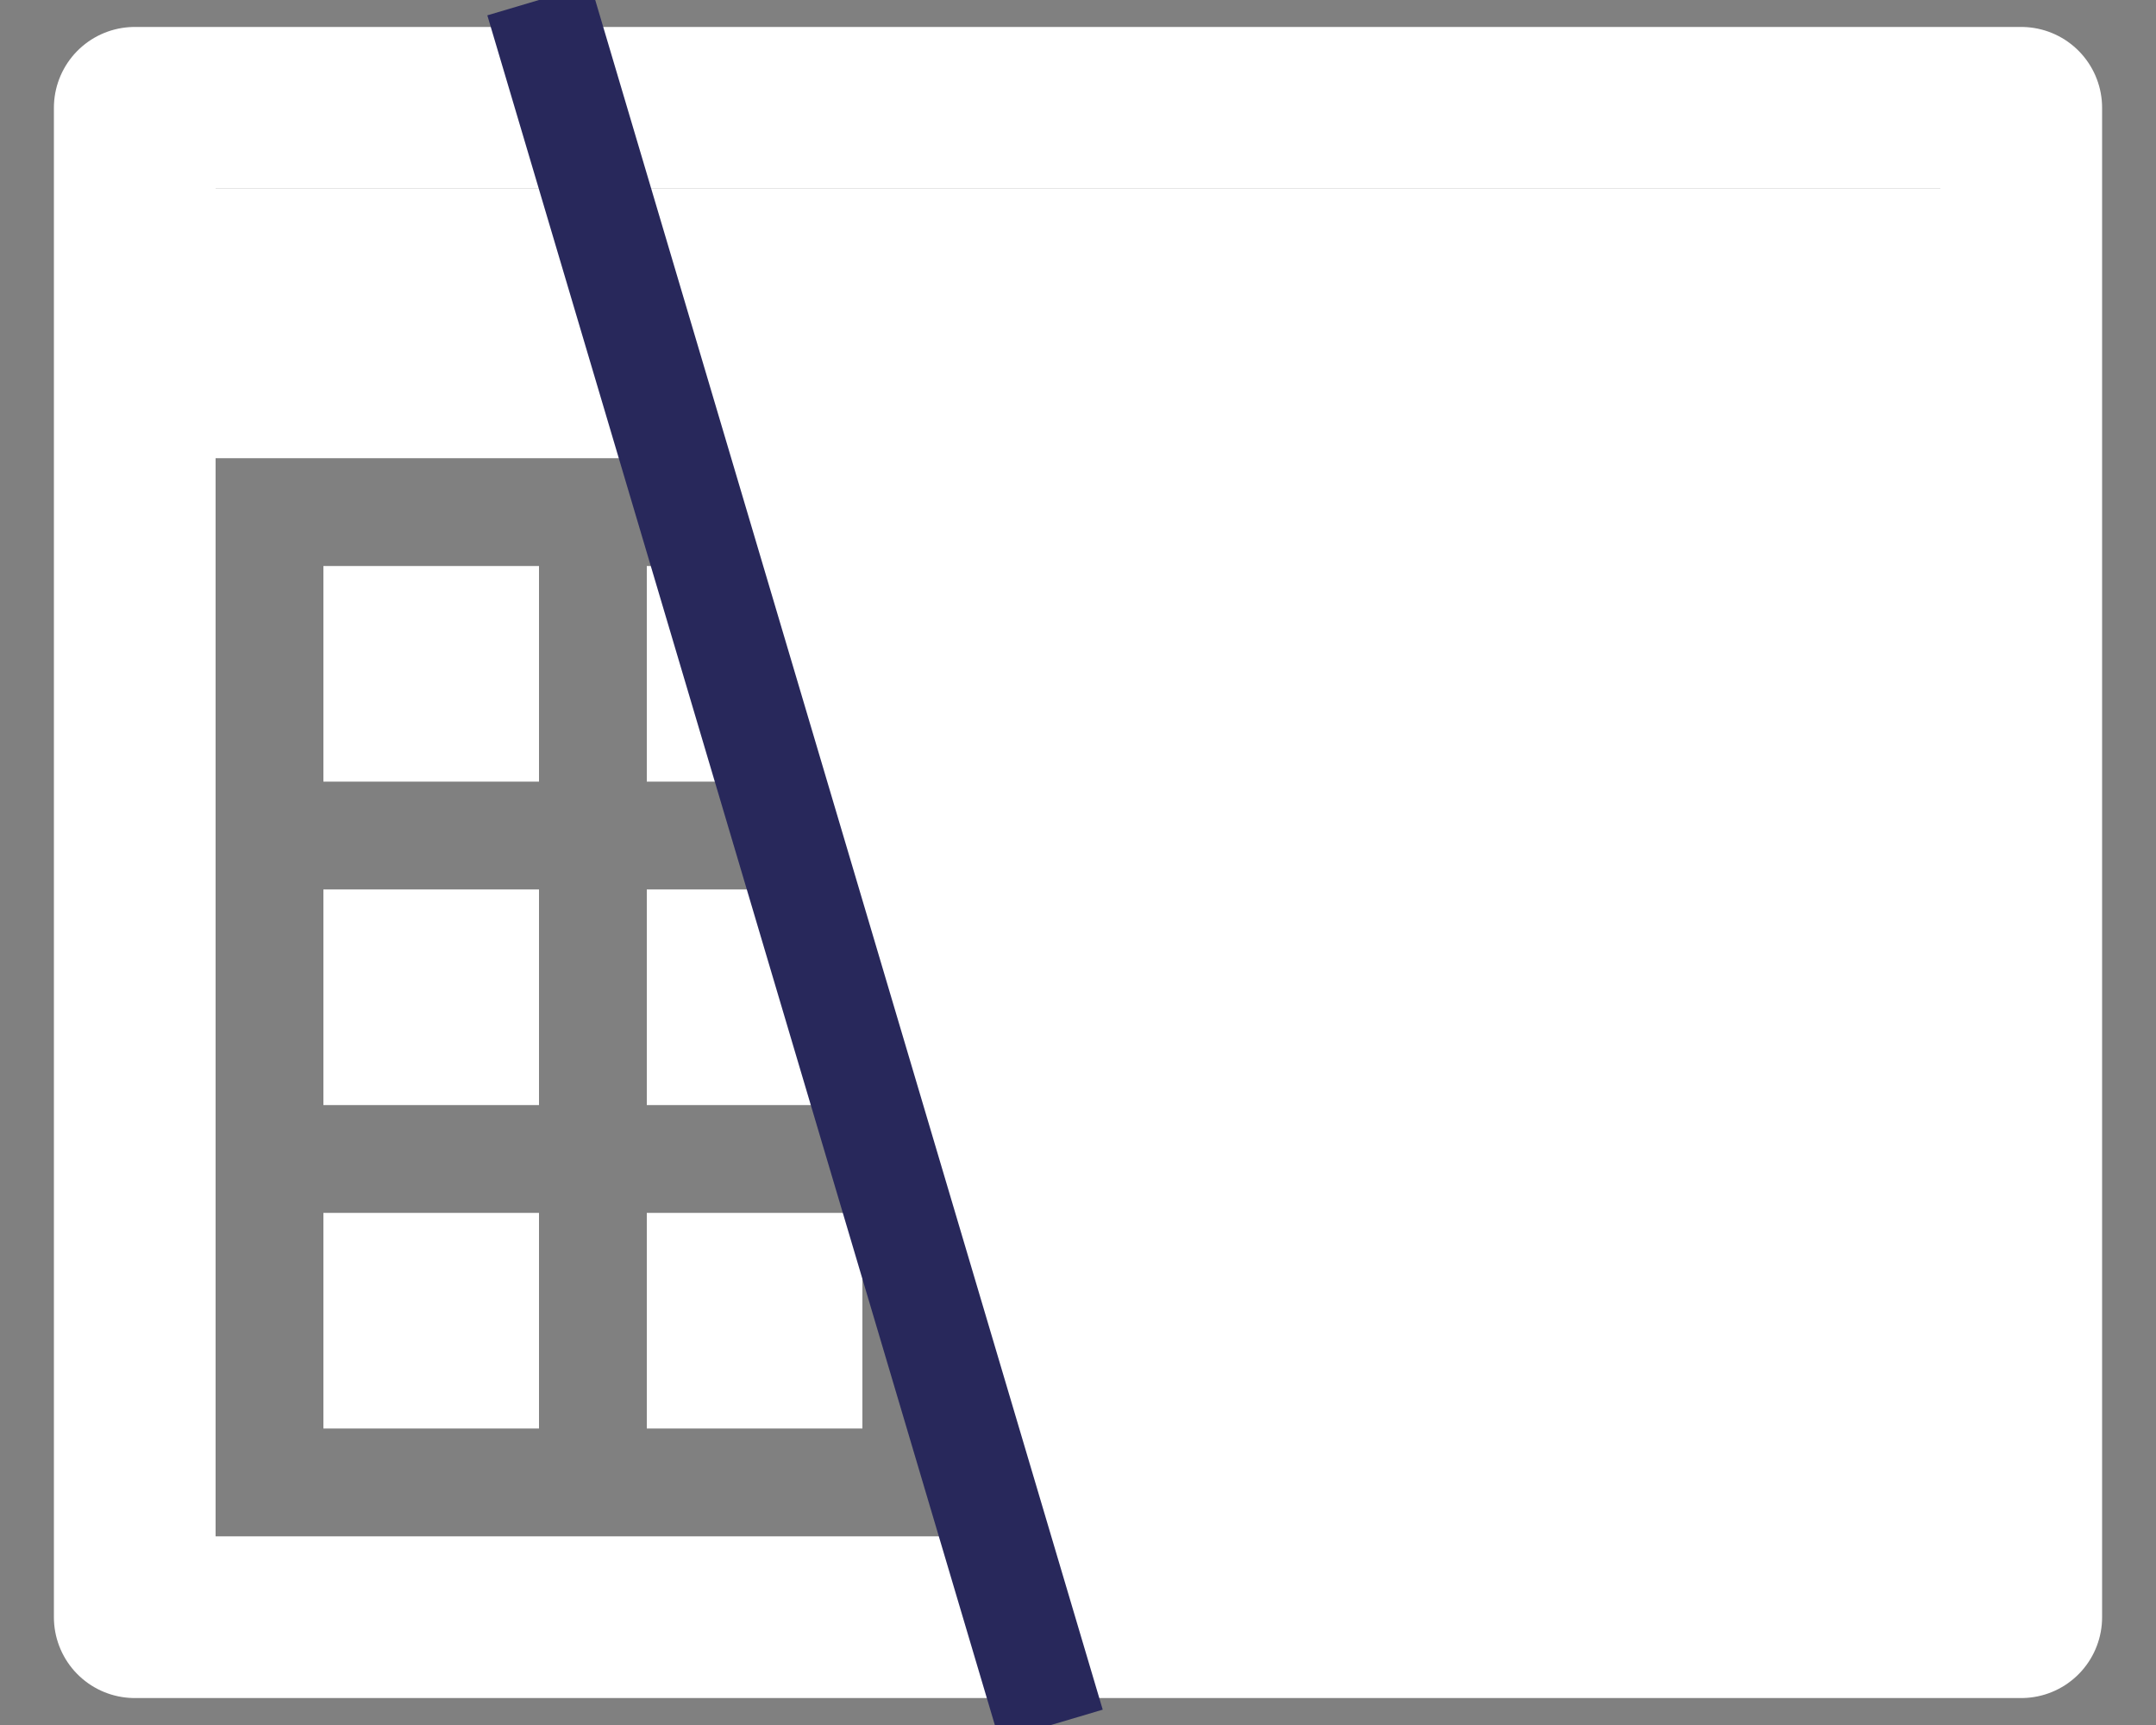 <?xml version="1.0" encoding="utf-8"?>
<!-- Generator: Adobe Illustrator 19.0.0, SVG Export Plug-In . SVG Version: 6.00 Build 0)  -->
<svg version="1.1" id="Capa_1" xmlns="http://www.w3.org/2000/svg" xmlns:xlink="http://www.w3.org/1999/xlink" x="0px" y="0px"
	 viewBox="0 0 40 32" style="enable-background:new 0 0 40 32;" xml:space="preserve">
<rect x="0" y="0" width="40" height="32" fill="#808080" stroke="none"/>
<style type="text/css">
	.st0{fill:none;stroke:#FFFFFF;stroke-width:3;stroke-linecap:round;stroke-linejoin:round;stroke-miterlimit:10;}
	.st1{fill:#FFFFFF;}
	.st2{fill:none;stroke:#28285B;stroke-width:2;stroke-miterlimit:10;}
</style>
<g id="XMLID_15_">
	<rect id="XMLID_36_" x="2.5" y="2" class="st0" width="35" height="28"/>
	<rect id="XMLID_35_" x="3" y="3.5" class="st1" width="35" height="5"/>
	<rect id="XMLID_34_" x="6" y="10.5" class="st1" width="4" height="4"/>
	<rect id="XMLID_33_" x="12" y="10.5" class="st1" width="4" height="4"/>
	<rect id="XMLID_32_" x="18" y="10.5" class="st1" width="4" height="4"/>
	<rect id="XMLID_31_" x="24" y="10.5" class="st1" width="4" height="4"/>
	<rect id="XMLID_30_" x="30" y="10.5" class="st1" width="4" height="4"/>
	<rect id="XMLID_29_" x="6" y="16.5" class="st1" width="4" height="4"/>
	<rect id="XMLID_28_" x="12" y="16.5" class="st1" width="4" height="4"/>
	<rect id="XMLID_27_" x="18" y="16.5" class="st1" width="4" height="4"/>
	<rect id="XMLID_26_" x="24" y="16.5" class="st1" width="4" height="4"/>
	<rect id="XMLID_25_" x="30" y="16.5" class="st1" width="4" height="4"/>
	<rect id="XMLID_24_" x="6" y="22.5" class="st1" width="4" height="4"/>
	<rect id="XMLID_23_" x="12" y="22.5" class="st1" width="4" height="4"/>
	<rect id="XMLID_22_" x="18" y="22.5" class="st1" width="4" height="4"/>
	<rect id="XMLID_21_" x="24" y="22.5" class="st1" width="4" height="4"/>
	<rect id="XMLID_20_" x="30" y="22.5" class="st1" width="4" height="4"/>
	<polygon id="XMLID_19_" class="st1" points="36.5,29 36.5,4 11,4 18.6,29 	"/>
	<line id="XMLID_16_" class="st2" x1="10" y1="0" x2="19.5" y2="32"/>
</g>
</svg>
